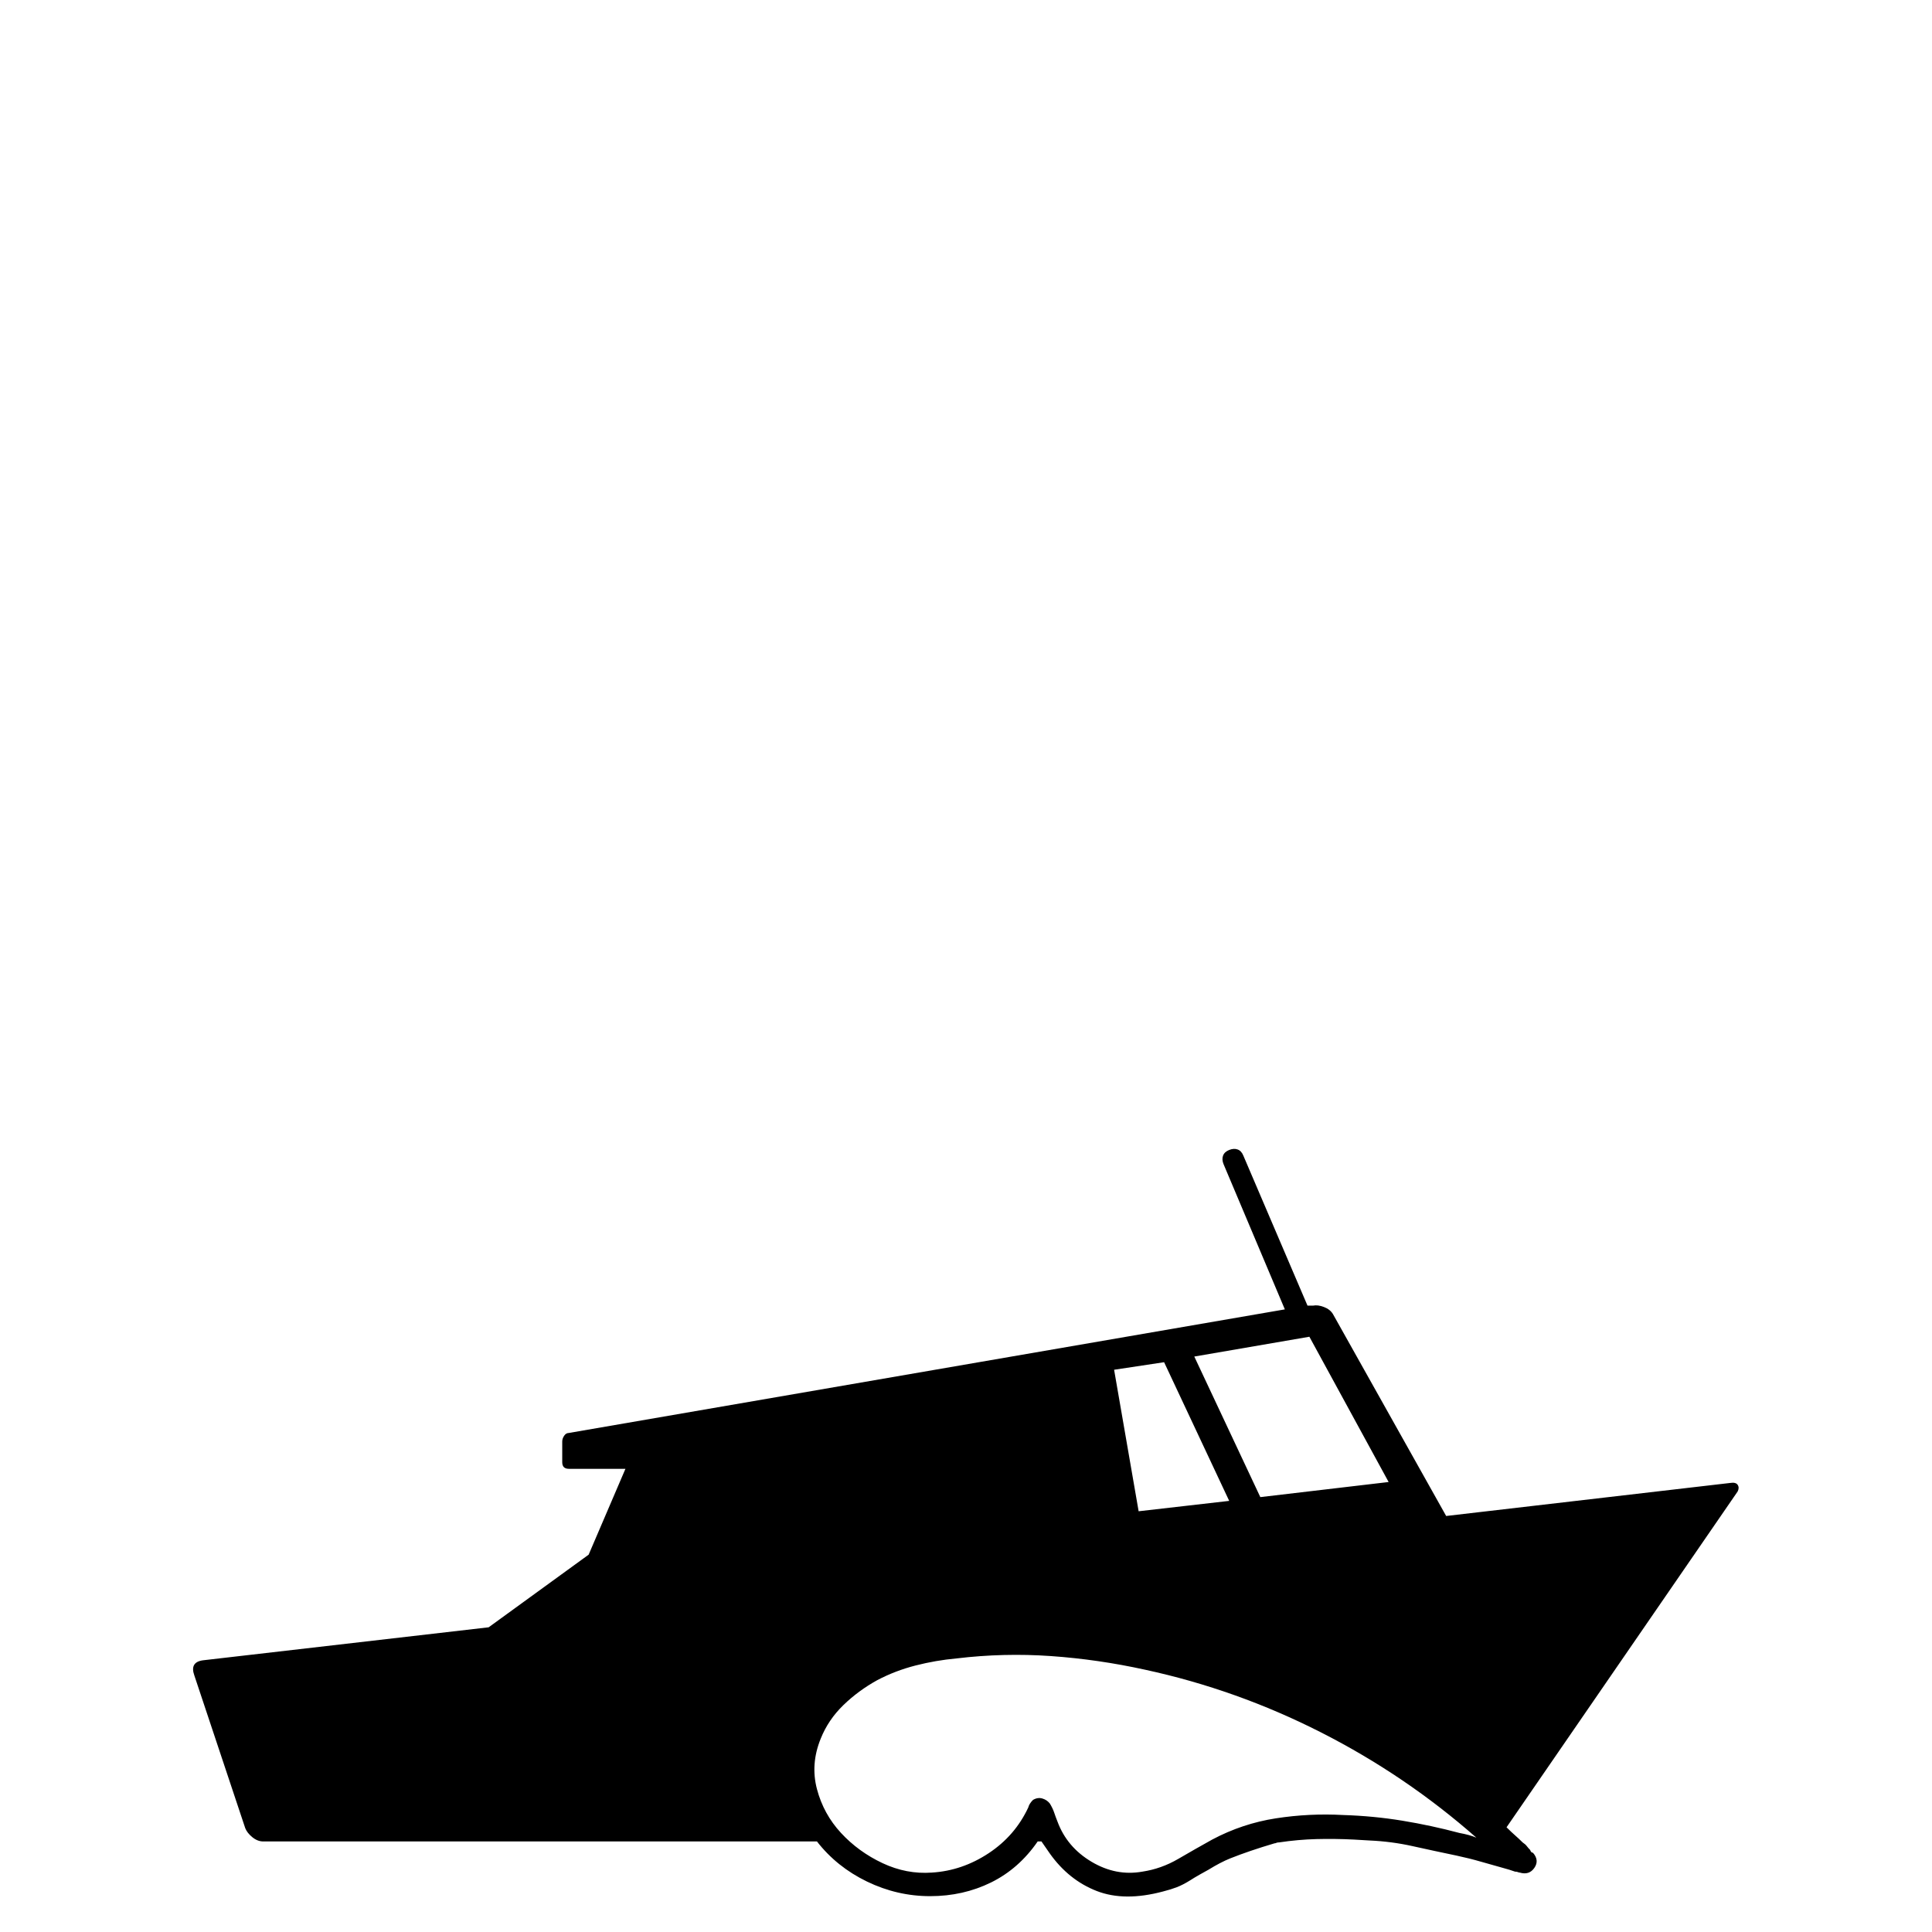 <?xml version="1.0" standalone="no"?>
<!DOCTYPE svg PUBLIC "-//W3C//DTD SVG 1.1//EN" "http://www.w3.org/Graphics/SVG/1.1/DTD/svg11.dtd" >
<svg viewBox="0 -410 2048 2048">
  <g transform="matrix(1 0 0 -1 0 1638)">
   <path fill="currentColor"
d="M1834 476q6 1 8 -2t0 -7l-245 -356q5 -5 9 -8.5t8 -7.5q3 -2 4.5 -4t3.5 -4q1 -3 3 -3q7 -8 1.5 -16t-15.5 -5q-1 0 -2 0.5t-3 0.5l-6 2t-7 2q-11 3 -23 6.5t-26 6.5q-24 5 -46.5 10t-45.5 6l-17 1q-20 1 -39.5 0.5t-39.5 -3.5q-2 0 -3 -0.5t-2 -0.5q-27 -8 -47 -16
q-10 -4 -23 -12q-2 -1 -9 -5t-10 -6q-8 -5 -14.5 -7.5t-14.5 -4.5q-41 -11 -70.5 0.5t-49.5 39.5q-2 3 -4.5 6.5t-4.5 6.5h-4q-20 -29 -49.5 -43.5t-64.5 -14.5t-67 15.5t-53 42.5h-587q-6 0 -11.5 4.5t-7.5 9.5l-54 162q-5 14 9 16l303 35l106 77l39 91h-60q-7 0 -7 7v22
q0 3 2 6t5 3l759 131l-65 154q-2 5 -0.5 9t6.5 6t9 0.5t6 -6.5l68 -159h6q5 1 11.5 -1.5t9.5 -7.5l120 -214zM1266 610l70 -149l136 16l-84 154zM1181 596l26 -150l96 11l-69 147zM1547 105q11 -2 18 -5q-75 66 -164.5 111.5t-186.5 66.5q-50 11 -100 14.5t-100 -2.5
q-22 -2 -43.5 -7.5t-40.5 -15.5q-20 -11 -36 -26.5t-24 -35.5q-11 -27 -4 -53.5t25.5 -46.5t44 -32t52.5 -10q32 2 60 20.5t42 48.5q1 4 5 8q5 3 10 1.5t8 -5.5q3 -5 4.5 -9.5t3.5 -9.5q10 -27 36 -42.5t54 -10.5q20 3 38 13.5t36 20.5q32 17 67.5 22.5t71.5 3.5
q32 -1 62.5 -6t60.5 -13zM2048 452v-7v7z" />
  </g>

</svg>
